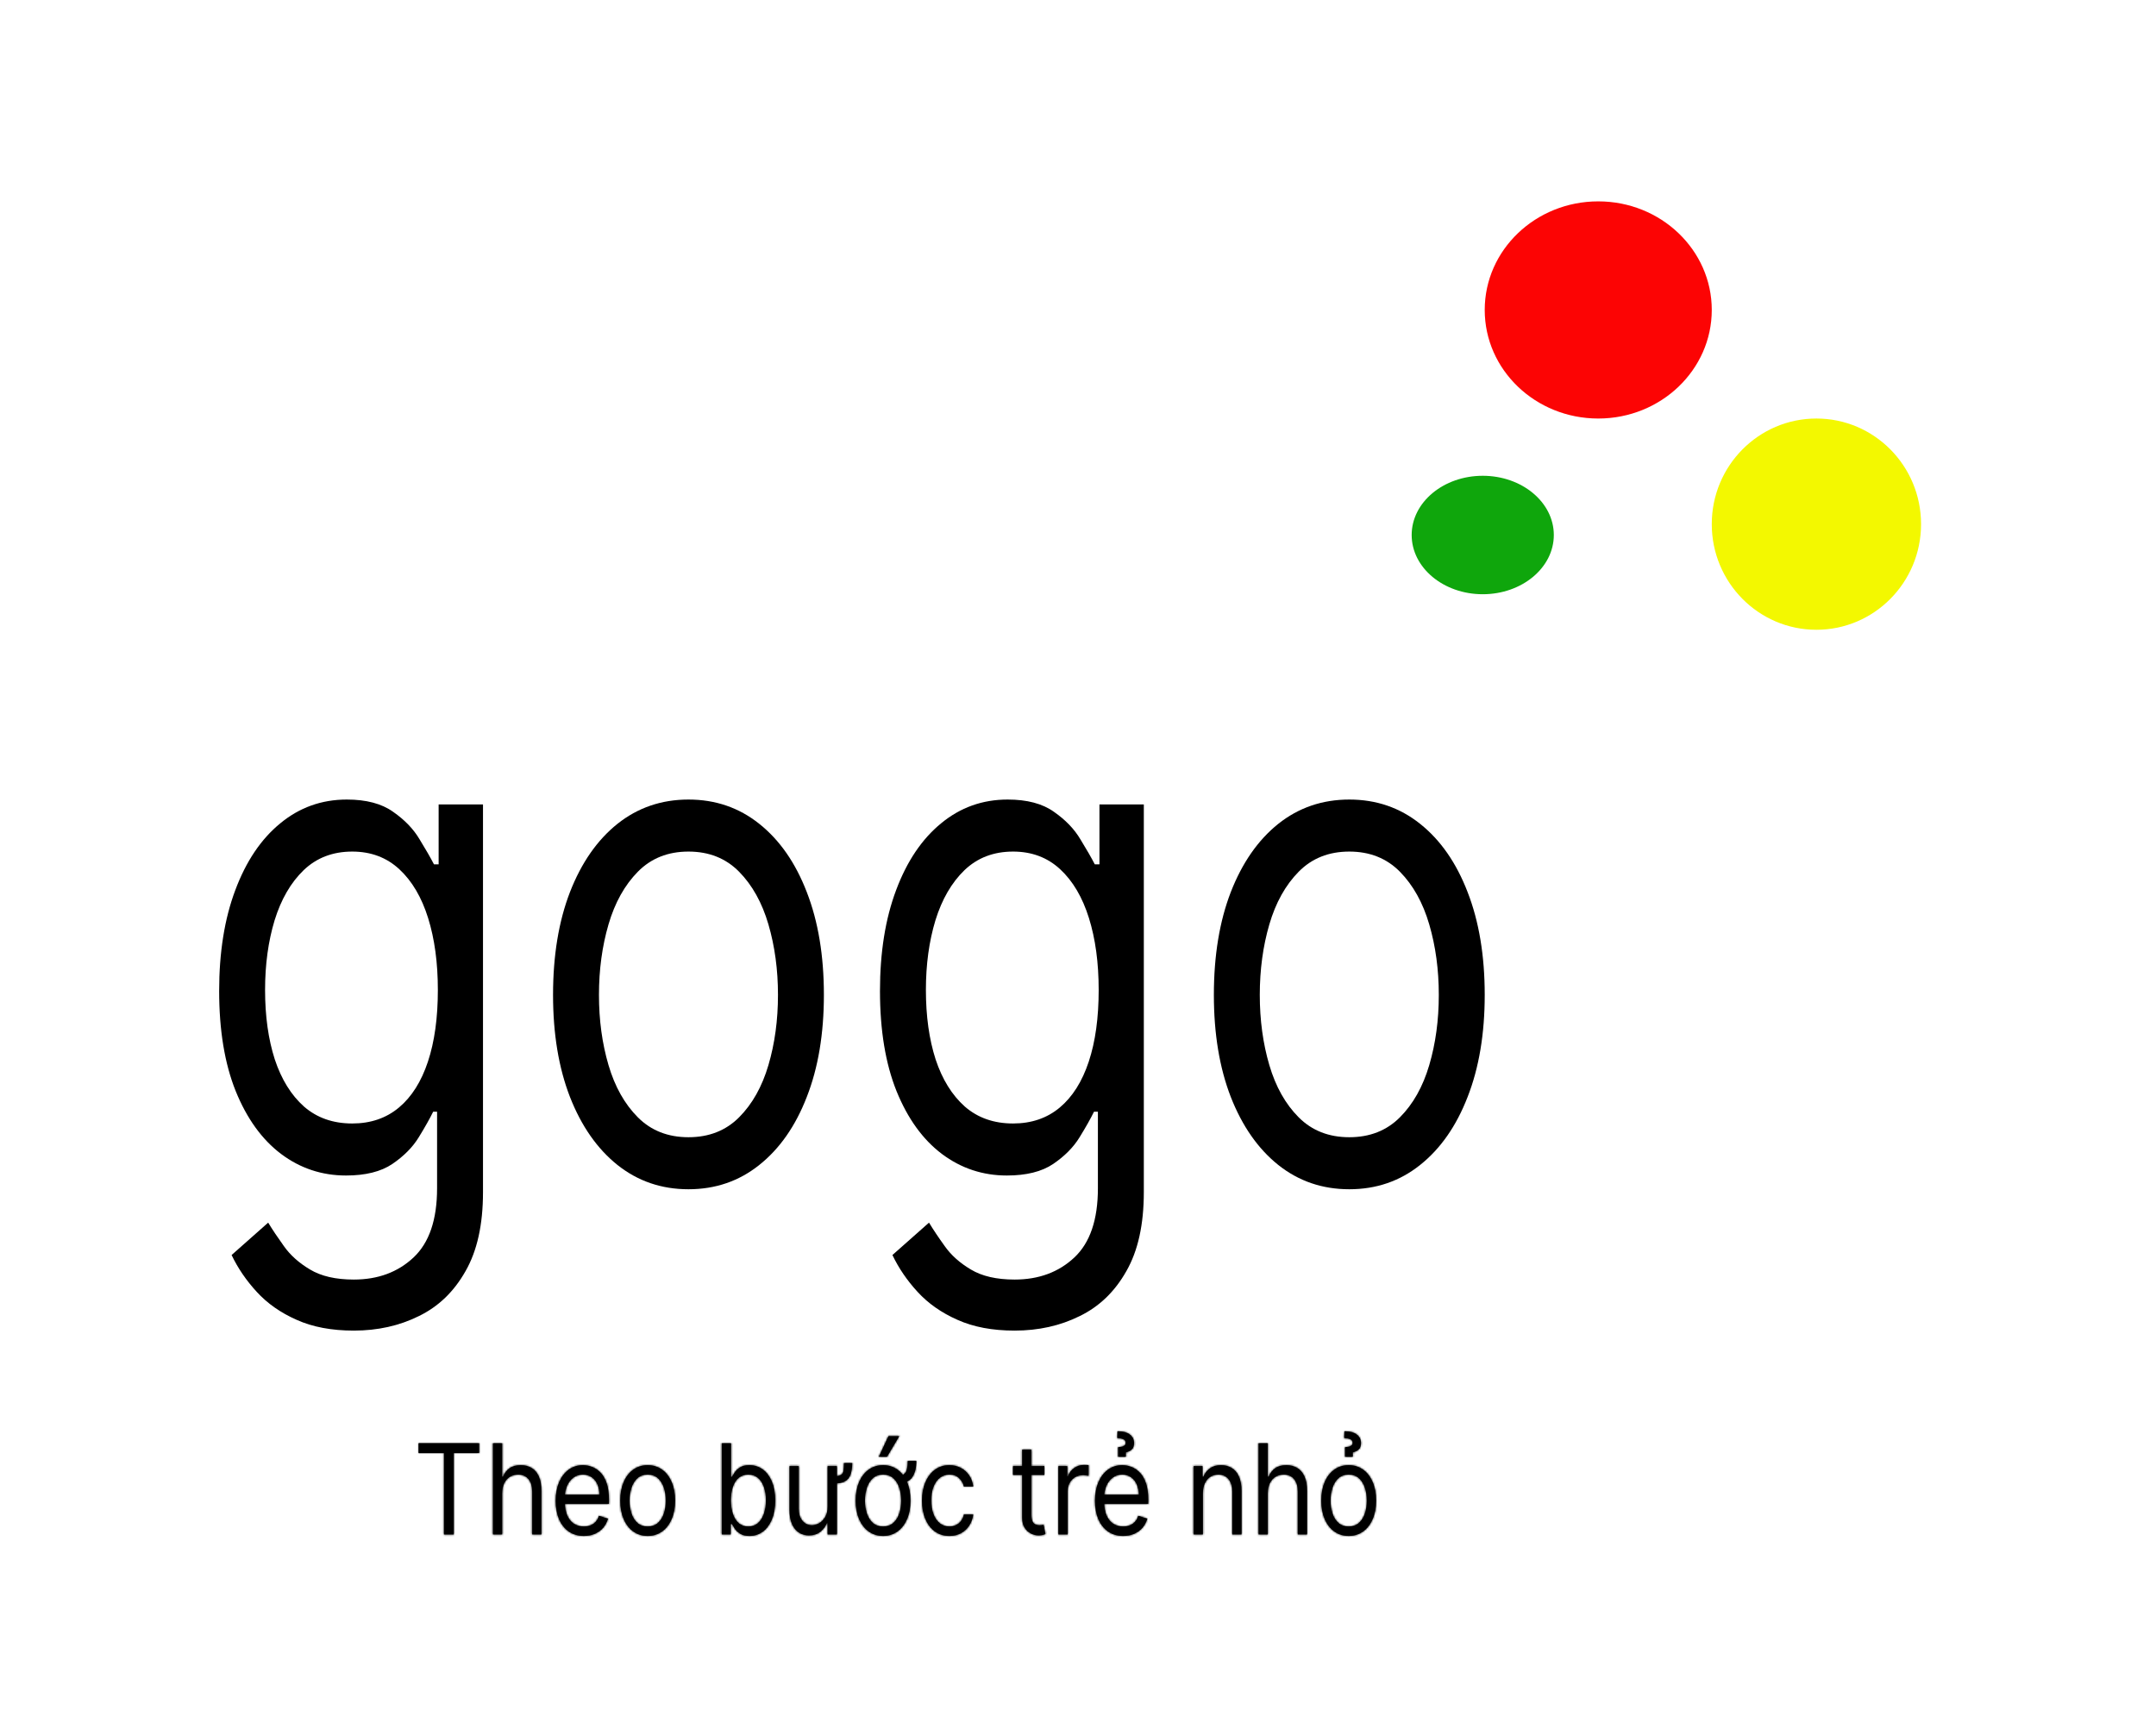 <svg width="1092" height="879" viewBox="0 0 1092 879" fill="none" xmlns="http://www.w3.org/2000/svg">
<g filter="url(#filter0_d_2_3)">
<g filter="url(#filter1_d_2_3)">
<path d="M179.197 666C167.962 666 158.304 664.177 150.223 660.531C142.142 656.967 135.408 652.243 130.02 646.36C124.699 640.559 120.461 634.343 117.307 627.714L135.835 611.305C137.937 614.786 140.598 618.763 143.817 623.238C147.037 627.796 151.439 631.733 157.023 635.048C162.674 638.445 170.065 640.144 179.197 640.144C191.418 640.144 201.503 636.415 209.452 628.957C217.402 621.498 221.377 609.813 221.377 593.902V555.118H219.406C217.698 558.599 215.267 562.908 212.113 568.046C209.025 573.101 204.558 577.618 198.71 581.596C192.929 585.491 185.11 587.438 175.255 587.438C163.035 587.438 152.063 583.792 142.339 576.499C132.681 569.206 125.027 558.599 119.377 544.677C113.792 530.754 111 513.848 111 493.959C111 474.402 113.727 457.372 119.18 442.869C124.633 428.284 132.221 417.013 141.945 409.058C151.669 401.019 162.903 397 175.649 397C185.505 397 193.323 399.072 199.105 403.215C204.952 407.276 209.42 411.917 212.507 417.138C215.661 422.276 218.092 426.502 219.8 429.817H222.165V399.486H244.635V595.891C244.635 612.299 241.679 625.642 235.765 635.918C229.918 646.277 222.034 653.859 212.113 658.666C202.258 663.555 191.286 666 179.197 666ZM178.409 561.085C187.738 561.085 195.622 558.392 202.061 553.005C208.5 547.618 213.394 539.87 216.745 529.76C220.096 519.649 221.771 507.55 221.771 493.462C221.771 479.705 220.129 467.565 216.844 457.04C213.559 446.516 208.697 438.27 202.258 432.303C195.82 426.336 187.87 423.353 178.409 423.353C168.554 423.353 160.341 426.502 153.771 432.8C147.267 439.099 142.372 447.551 139.087 458.159C135.868 468.766 134.258 480.534 134.258 493.462C134.258 506.721 135.901 518.448 139.186 528.641C142.536 538.751 147.464 546.707 153.968 552.508C160.538 558.226 168.685 561.085 178.409 561.085Z" fill="black"/>
<path d="M348.705 594.399C335.039 594.399 323.049 590.297 312.734 582.093C302.484 573.889 294.469 562.411 288.687 547.66C282.971 532.909 280.113 515.672 280.113 495.948C280.113 476.059 282.971 458.698 288.687 443.864C294.469 429.03 302.484 417.511 312.734 409.306C323.049 401.102 335.039 397 348.705 397C362.371 397 374.328 401.102 384.577 409.306C394.892 417.511 402.908 429.03 408.624 443.864C414.406 458.698 417.296 476.059 417.296 495.948C417.296 515.672 414.406 532.909 408.624 547.66C402.908 562.411 394.892 573.889 384.577 582.093C374.328 590.297 362.371 594.399 348.705 594.399ZM348.705 568.046C359.086 568.046 367.627 564.69 374.328 557.977C381.03 551.265 385.99 542.439 389.209 531.5C392.429 520.561 394.038 508.71 394.038 495.948C394.038 483.186 392.429 471.294 389.209 460.272C385.99 449.25 381.03 440.342 374.328 433.546C367.627 426.751 359.086 423.353 348.705 423.353C338.324 423.353 329.783 426.751 323.082 433.546C316.38 440.342 311.42 449.25 308.2 460.272C304.981 471.294 303.371 483.186 303.371 495.948C303.371 508.71 304.981 520.561 308.2 531.5C311.42 542.439 316.38 551.265 323.082 557.977C329.783 564.69 338.324 568.046 348.705 568.046Z" fill="black"/>
<path d="M513.901 666C502.666 666 493.008 664.177 484.927 660.531C476.846 656.967 470.111 652.243 464.724 646.36C459.402 640.559 455.165 634.343 452.011 627.714L470.538 611.305C472.641 614.786 475.302 618.763 478.521 623.238C481.74 627.796 486.142 631.733 491.727 635.048C497.377 638.445 504.769 640.144 513.901 640.144C526.121 640.144 536.206 636.415 544.156 628.957C552.106 621.498 556.081 609.813 556.081 593.902V555.118H554.11C552.401 558.599 549.971 562.908 546.817 568.046C543.729 573.101 539.261 577.618 533.414 581.596C527.632 585.491 519.814 587.438 509.959 587.438C497.739 587.438 486.767 583.792 477.043 576.499C467.385 569.206 459.731 558.599 454.08 544.677C448.496 530.754 445.704 513.848 445.704 493.959C445.704 474.402 448.43 457.372 453.883 442.869C459.337 428.284 466.925 417.013 476.649 409.058C486.372 401.019 497.607 397 510.353 397C520.208 397 528.027 399.072 533.808 403.215C539.656 407.276 544.123 411.917 547.211 417.138C550.365 422.276 552.796 426.502 554.504 429.817H556.869V399.486H579.339V595.891C579.339 612.299 576.382 625.642 570.469 635.918C564.622 646.277 556.738 653.859 546.817 658.666C536.962 663.555 525.99 666 513.901 666ZM513.113 561.085C522.442 561.085 530.326 558.392 536.765 553.005C543.203 547.618 548.098 539.87 551.449 529.76C554.8 519.649 556.475 507.55 556.475 493.462C556.475 479.705 554.832 467.565 551.547 457.04C548.262 446.516 543.401 438.27 536.962 432.303C530.523 426.336 522.573 423.353 513.113 423.353C503.257 423.353 495.045 426.502 488.475 432.8C481.97 439.099 477.076 447.551 473.791 458.159C470.571 468.766 468.962 480.534 468.962 493.462C468.962 506.721 470.604 518.448 473.889 528.641C477.24 538.751 482.168 546.707 488.672 552.508C495.242 558.226 503.389 561.085 513.113 561.085Z" fill="black"/>
<path d="M683.409 594.399C669.743 594.399 657.752 590.297 647.437 582.093C637.188 573.889 629.173 562.411 623.391 547.66C617.675 532.909 614.817 515.672 614.817 495.948C614.817 476.059 617.675 458.698 623.391 443.864C629.173 429.03 637.188 417.511 647.437 409.306C657.752 401.102 669.743 397 683.409 397C697.074 397 709.032 401.102 719.281 409.306C729.596 417.511 737.612 429.03 743.328 443.864C749.109 458.698 752 476.059 752 495.948C752 515.672 749.109 532.909 743.328 547.66C737.612 562.411 729.596 573.889 719.281 582.093C709.032 590.297 697.074 594.399 683.409 594.399ZM683.409 568.046C693.789 568.046 702.33 564.69 709.032 557.977C715.733 551.265 720.694 542.439 723.913 531.5C727.132 520.561 728.742 508.71 728.742 495.948C728.742 483.186 727.132 471.294 723.913 460.272C720.694 449.25 715.733 440.342 709.032 433.546C702.33 426.751 693.789 423.353 683.409 423.353C673.028 423.353 664.487 426.751 657.785 433.546C651.084 440.342 646.123 449.25 642.904 460.272C639.685 471.294 638.075 483.186 638.075 495.948C638.075 508.71 639.685 520.561 642.904 531.5C646.123 542.439 651.084 551.265 657.785 557.977C664.487 564.69 673.028 568.046 683.409 568.046Z" fill="black"/>
</g>
<g filter="url(#filter2_d_2_3)">
<mask id="path-2-inside-1_2_3" fill="white">
<path d="M212 728.015V723.049H242.661V728.015H229.806V769.278H224.855V728.015H212Z"/>
<path d="M254.374 748.421V769.278H249.663V723.049H254.374V740.024H254.773C255.492 738.233 256.57 736.811 258.007 735.758C259.457 734.689 261.387 734.155 263.796 734.155C265.885 734.155 267.715 734.629 269.285 735.577C270.855 736.51 272.073 737.947 272.938 739.888C273.816 741.815 274.256 744.267 274.256 747.247V769.278H269.545V747.608C269.545 744.854 268.913 742.725 267.648 741.22C266.397 739.7 264.661 738.94 262.438 738.94C260.895 738.94 259.511 739.309 258.286 740.046C257.075 740.784 256.117 741.86 255.412 743.274C254.72 744.689 254.374 746.404 254.374 748.421Z"/>
<path d="M295.729 770C292.775 770 290.227 769.263 288.084 767.788C285.955 766.298 284.311 764.221 283.154 761.558C282.009 758.879 281.437 755.764 281.437 752.213C281.437 748.662 282.009 745.532 283.154 742.823C284.311 740.099 285.922 737.977 287.984 736.457C290.06 734.922 292.482 734.155 295.25 734.155C296.847 734.155 298.424 734.456 299.981 735.058C301.538 735.66 302.956 736.638 304.233 737.992C305.511 739.332 306.529 741.107 307.287 743.319C308.046 745.532 308.425 748.255 308.425 751.491V753.748H284.79V749.143H303.634C303.634 747.187 303.288 745.441 302.596 743.906C301.918 742.371 300.946 741.16 299.682 740.272C298.431 739.384 296.954 738.94 295.25 738.94C293.374 738.94 291.75 739.467 290.38 740.52C289.022 741.559 287.978 742.913 287.246 744.583C286.514 746.254 286.148 748.045 286.148 749.956V753.026C286.148 755.644 286.547 757.864 287.346 759.684C288.157 761.49 289.282 762.867 290.719 763.815C292.156 764.748 293.826 765.215 295.729 765.215C296.967 765.215 298.085 765.019 299.083 764.628C300.094 764.221 300.966 763.62 301.698 762.822C302.43 762.009 302.996 761.001 303.395 759.797L307.946 761.242C307.467 762.988 306.662 764.522 305.531 765.847C304.399 767.156 303.002 768.179 301.339 768.917C299.675 769.639 297.805 770 295.729 770Z"/>
<path d="M328.047 770C325.279 770 322.851 769.255 320.761 767.765C318.685 766.276 317.062 764.191 315.891 761.513C314.733 758.834 314.154 755.704 314.154 752.123C314.154 748.511 314.733 745.358 315.891 742.665C317.062 739.971 318.685 737.879 320.761 736.39C322.851 734.9 325.279 734.155 328.047 734.155C330.816 734.155 333.238 734.9 335.314 736.39C337.403 737.879 339.026 739.971 340.184 742.665C341.355 745.358 341.941 748.511 341.941 752.123C341.941 755.704 341.355 758.834 340.184 761.513C339.026 764.191 337.403 766.276 335.314 767.765C333.238 769.255 330.816 770 328.047 770ZM328.047 765.215C330.15 765.215 331.88 764.605 333.238 763.386C334.595 762.167 335.6 760.565 336.252 758.578C336.904 756.592 337.23 754.44 337.23 752.123C337.23 749.805 336.904 747.646 336.252 745.644C335.6 743.643 334.595 742.025 333.238 740.791C331.88 739.557 330.15 738.94 328.047 738.94C325.945 738.94 324.215 739.557 322.857 740.791C321.5 742.025 320.495 743.643 319.843 745.644C319.191 747.646 318.865 749.805 318.865 752.123C318.865 754.44 319.191 756.592 319.843 758.578C320.495 760.565 321.5 762.167 322.857 763.386C324.215 764.605 325.945 765.215 328.047 765.215Z"/>
<path d="M365.581 769.278V723.049H370.291V740.114H370.691C371.037 739.512 371.516 738.745 372.128 737.812C372.753 736.864 373.645 736.021 374.803 735.284C375.974 734.531 377.558 734.155 379.554 734.155C382.135 734.155 384.411 734.885 386.381 736.345C388.35 737.804 389.887 739.873 390.992 742.552C392.096 745.231 392.649 748.391 392.649 752.032C392.649 755.704 392.096 758.887 390.992 761.58C389.887 764.259 388.357 766.336 386.401 767.81C384.444 769.27 382.189 770 379.634 770C377.664 770 376.087 769.631 374.903 768.894C373.718 768.142 372.807 767.291 372.168 766.343C371.529 765.38 371.037 764.583 370.691 763.951H370.132V769.278H365.581ZM370.212 751.942C370.212 754.56 370.551 756.87 371.23 758.872C371.908 760.858 372.9 762.416 374.204 763.544C375.508 764.658 377.105 765.215 378.995 765.215C380.964 765.215 382.608 764.628 383.925 763.454C385.256 762.265 386.254 760.67 386.92 758.669C387.598 756.652 387.938 754.41 387.938 751.942C387.938 749.504 387.605 747.307 386.94 745.351C386.287 743.38 385.296 741.822 383.965 740.678C382.648 739.52 380.991 738.94 378.995 738.94C377.078 738.94 375.468 739.49 374.164 740.588C372.86 741.672 371.875 743.192 371.21 745.148C370.544 747.089 370.212 749.354 370.212 751.942Z"/>
<path d="M427.482 733.072H431.634C431.634 735.359 431.368 737.278 430.835 738.828C430.303 740.362 429.372 741.521 428.041 742.304C426.71 743.071 424.847 743.455 422.451 743.455V739.753C424.102 739.753 425.273 739.527 425.965 739.076C426.67 738.609 427.096 737.887 427.242 736.909C427.402 735.916 427.482 734.637 427.482 733.072ZM419.178 755.102V734.606H423.889V769.278H419.178V763.409H418.858C418.14 765.17 417.022 766.667 415.505 767.901C413.988 769.12 412.071 769.729 409.756 769.729C407.839 769.729 406.136 769.255 404.646 768.307C403.155 767.344 401.984 765.899 401.132 763.973C400.281 762.032 399.855 759.587 399.855 756.637V734.606H404.566V756.276C404.566 758.804 405.191 760.821 406.442 762.325C407.706 763.83 409.317 764.583 411.273 764.583C412.444 764.583 413.635 764.244 414.846 763.567C416.07 762.89 417.095 761.851 417.92 760.452C418.759 759.052 419.178 757.269 419.178 755.102Z"/>
<path d="M459.735 731.988H464.127C464.127 735.419 463.461 738.143 462.13 740.159C460.813 742.176 458.497 743.184 455.184 743.184V739.392C456.514 739.392 457.499 739.083 458.138 738.466C458.79 737.849 459.216 736.984 459.416 735.871C459.629 734.757 459.735 733.463 459.735 731.988ZM447.279 770C444.511 770 442.082 769.255 439.993 767.765C437.917 766.276 436.293 764.191 435.122 761.513C433.964 758.834 433.385 755.704 433.385 752.123C433.385 748.511 433.964 745.358 435.122 742.665C436.293 739.971 437.917 737.879 439.993 736.39C442.082 734.9 444.511 734.155 447.279 734.155C450.047 734.155 452.469 734.9 454.545 736.39C456.634 737.879 458.258 739.971 459.416 742.665C460.587 745.358 461.172 748.511 461.172 752.123C461.172 755.704 460.587 758.834 459.416 761.513C458.258 764.191 456.634 766.276 454.545 767.765C452.469 769.255 450.047 770 447.279 770ZM447.279 765.215C449.381 765.215 451.112 764.605 452.469 763.386C453.826 762.167 454.831 760.565 455.483 758.578C456.135 756.592 456.461 754.44 456.461 752.123C456.461 749.805 456.135 747.646 455.483 745.644C454.831 743.643 453.826 742.025 452.469 740.791C451.112 739.557 449.381 738.94 447.279 738.94C445.176 738.94 443.446 739.557 442.089 740.791C440.731 742.025 439.727 743.643 439.075 745.644C438.423 747.646 438.096 749.805 438.096 752.123C438.096 754.44 438.423 756.592 439.075 758.578C439.727 760.565 440.731 762.167 442.089 763.386C443.446 764.605 445.176 765.215 447.279 765.215ZM445.123 729.911L449.994 719.438H455.503L449.275 729.911H445.123Z"/>
<path d="M480.874 770C478 770 475.525 769.233 473.449 767.698C471.373 766.163 469.776 764.048 468.658 761.355C467.54 758.661 466.981 755.584 466.981 752.123C466.981 748.601 467.553 745.494 468.698 742.8C469.856 740.092 471.466 737.977 473.529 736.457C475.605 734.922 478.027 734.155 480.795 734.155C482.95 734.155 484.893 734.606 486.623 735.509C488.353 736.412 489.771 737.676 490.875 739.302C491.98 740.927 492.665 742.823 492.931 744.99H488.22C487.861 743.41 487.063 742.01 485.825 740.791C484.601 739.557 482.95 738.94 480.874 738.94C479.038 738.94 477.428 739.482 476.044 740.566C474.673 741.634 473.602 743.146 472.83 745.103C472.071 747.044 471.692 749.324 471.692 751.942C471.692 754.621 472.065 756.953 472.81 758.94C473.568 760.926 474.633 762.468 476.004 763.567C477.388 764.665 479.011 765.215 480.874 765.215C482.099 765.215 483.21 764.974 484.208 764.492C485.206 764.011 486.051 763.319 486.743 762.416C487.435 761.513 487.928 760.429 488.22 759.165H492.931C492.665 761.212 492.006 763.055 490.955 764.695C489.917 766.321 488.54 767.615 486.823 768.578C485.12 769.526 483.137 770 480.874 770Z"/>
<path d="M528.962 734.606V739.121H513.073V734.606H528.962ZM517.704 726.3H522.415V759.346C522.415 760.851 522.608 761.979 522.994 762.732C523.393 763.469 523.899 763.966 524.511 764.221C525.136 764.462 525.795 764.583 526.487 764.583C527.006 764.583 527.432 764.553 527.764 764.492C528.097 764.417 528.363 764.357 528.563 764.312L529.521 769.097C529.202 769.233 528.756 769.368 528.184 769.503C527.611 769.654 526.886 769.729 526.008 769.729C524.677 769.729 523.373 769.406 522.095 768.759C520.831 768.111 519.78 767.126 518.941 765.802C518.116 764.477 517.704 762.807 517.704 760.79V726.3Z"/>
<path d="M536.049 769.278V734.606H540.6V739.843H540.919C541.478 738.128 542.49 736.736 543.953 735.667C545.417 734.599 547.068 734.065 548.904 734.065C549.25 734.065 549.682 734.072 550.202 734.087C550.721 734.102 551.113 734.125 551.379 734.155V739.572C551.22 739.527 550.854 739.46 550.281 739.369C549.722 739.264 549.13 739.211 548.505 739.211C547.014 739.211 545.683 739.565 544.512 740.272C543.355 740.964 542.436 741.927 541.758 743.161C541.092 744.38 540.76 745.772 540.76 747.337V769.278H536.049Z"/>
<path d="M568.886 770C565.931 770 563.383 769.263 561.24 767.788C559.111 766.298 557.468 764.221 556.31 761.558C555.165 758.879 554.593 755.764 554.593 752.213C554.593 748.662 555.165 745.532 556.31 742.823C557.468 740.099 559.078 737.977 561.141 736.457C563.217 734.922 565.639 734.155 568.407 734.155C570.004 734.155 571.581 734.456 573.138 735.058C574.695 735.66 576.112 736.638 577.389 737.992C578.667 739.332 579.685 741.107 580.444 743.319C581.202 745.532 581.581 748.255 581.581 751.491V753.748H557.947V749.143H576.79C576.79 747.187 576.445 745.441 575.753 743.906C575.074 742.371 574.102 741.16 572.838 740.272C571.587 739.384 570.11 738.94 568.407 738.94C566.53 738.94 564.907 739.467 563.536 740.52C562.179 741.559 561.134 742.913 560.402 744.583C559.67 746.254 559.304 748.045 559.304 749.956V753.026C559.304 755.644 559.703 757.864 560.502 759.684C561.314 761.49 562.438 762.867 563.875 763.815C565.313 764.748 566.983 765.215 568.886 765.215C570.123 765.215 571.241 765.019 572.239 764.628C573.251 764.221 574.122 763.62 574.854 762.822C575.586 762.009 576.152 761.001 576.551 759.797L581.102 761.242C580.623 762.988 579.818 764.522 578.687 765.847C577.556 767.156 576.158 768.179 574.495 768.917C572.831 769.639 570.962 770 568.886 770ZM570.243 729.911H566.331V725.036C567.728 724.945 568.713 724.727 569.285 724.381C569.87 724.035 570.163 723.501 570.163 722.779C570.163 721.966 569.744 721.372 568.906 720.995C568.067 720.619 567.049 720.431 565.851 720.431L566.011 717C568.766 717 570.849 717.542 572.259 718.625C573.683 719.709 574.395 721.153 574.395 722.959C574.395 724.494 573.963 725.615 573.098 726.322C572.233 727.03 571.281 727.474 570.243 727.654V729.911Z"/>
<path d="M609.268 748.421V769.278H604.557V734.606H609.109V740.024H609.508C610.226 738.263 611.318 736.849 612.782 735.78C614.245 734.697 616.135 734.155 618.451 734.155C620.527 734.155 622.343 734.637 623.9 735.6C625.457 736.548 626.668 737.992 627.533 739.934C628.398 741.86 628.831 744.298 628.831 747.247V769.278H624.12V747.608C624.12 744.884 623.494 742.763 622.243 741.243C620.992 739.708 619.276 738.94 617.093 738.94C615.589 738.94 614.245 739.309 613.061 740.046C611.89 740.784 610.965 741.86 610.286 743.274C609.608 744.689 609.268 746.404 609.268 748.421Z"/>
<path d="M642.15 748.421V769.278H637.439V723.049H642.15V740.024H642.549C643.268 738.233 644.346 736.811 645.783 735.758C647.234 734.689 649.163 734.155 651.572 734.155C653.661 734.155 655.491 734.629 657.062 735.577C658.632 736.51 659.85 737.947 660.715 739.888C661.593 741.815 662.032 744.267 662.032 747.247V769.278H657.321V747.608C657.321 744.854 656.689 742.725 655.425 741.22C654.174 739.7 652.437 738.94 650.215 738.94C648.671 738.94 647.287 739.309 646.063 740.046C644.852 740.784 643.894 741.86 643.188 743.274C642.496 744.689 642.15 746.404 642.15 748.421Z"/>
<path d="M683.107 770C680.339 770 677.91 769.255 675.821 767.765C673.745 766.276 672.121 764.191 670.95 761.513C669.792 758.834 669.213 755.704 669.213 752.123C669.213 748.511 669.792 745.358 670.95 742.665C672.121 739.971 673.745 737.879 675.821 736.39C677.91 734.9 680.339 734.155 683.107 734.155C685.875 734.155 688.297 734.9 690.373 736.39C692.462 737.879 694.086 739.971 695.243 742.665C696.414 745.358 697 748.511 697 752.123C697 755.704 696.414 758.834 695.243 761.513C694.086 764.191 692.462 766.276 690.373 767.765C688.297 769.255 685.875 770 683.107 770ZM683.107 765.215C685.209 765.215 686.939 764.605 688.297 763.386C689.654 762.167 690.659 760.565 691.311 758.578C691.963 756.592 692.289 754.44 692.289 752.123C692.289 749.805 691.963 747.646 691.311 745.644C690.659 743.643 689.654 742.025 688.297 740.791C686.939 739.557 685.209 738.94 683.107 738.94C681.004 738.94 679.274 739.557 677.917 740.791C676.559 742.025 675.554 743.643 674.902 745.644C674.25 747.646 673.924 749.805 673.924 752.123C673.924 754.44 674.25 756.592 674.902 758.578C675.554 760.565 676.559 762.167 677.917 763.386C679.274 764.605 681.004 765.215 683.107 765.215ZM685.183 729.911H681.27V725.036C682.667 724.945 683.652 724.727 684.225 724.381C684.81 724.035 685.103 723.501 685.103 722.779C685.103 721.966 684.684 721.372 683.845 720.995C683.007 720.619 681.989 720.431 680.791 720.431L680.951 717C683.706 717 685.788 717.542 687.199 718.625C688.623 719.709 689.335 721.153 689.335 722.959C689.335 724.494 688.902 725.615 688.037 726.322C687.172 727.03 686.221 727.474 685.183 727.654V729.911Z"/>
</mask>
<path d="M212 728.015V723.049H242.661V728.015H229.806V769.278H224.855V728.015H212Z" fill="black"/>
<path d="M254.374 748.421V769.278H249.663V723.049H254.374V740.024H254.773C255.492 738.233 256.57 736.811 258.007 735.758C259.457 734.689 261.387 734.155 263.796 734.155C265.885 734.155 267.715 734.629 269.285 735.577C270.855 736.51 272.073 737.947 272.938 739.888C273.816 741.815 274.256 744.267 274.256 747.247V769.278H269.545V747.608C269.545 744.854 268.913 742.725 267.648 741.22C266.397 739.7 264.661 738.94 262.438 738.94C260.895 738.94 259.511 739.309 258.286 740.046C257.075 740.784 256.117 741.86 255.412 743.274C254.72 744.689 254.374 746.404 254.374 748.421Z" fill="black"/>
<path d="M295.729 770C292.775 770 290.227 769.263 288.084 767.788C285.955 766.298 284.311 764.221 283.154 761.558C282.009 758.879 281.437 755.764 281.437 752.213C281.437 748.662 282.009 745.532 283.154 742.823C284.311 740.099 285.922 737.977 287.984 736.457C290.06 734.922 292.482 734.155 295.25 734.155C296.847 734.155 298.424 734.456 299.981 735.058C301.538 735.66 302.956 736.638 304.233 737.992C305.511 739.332 306.529 741.107 307.287 743.319C308.046 745.532 308.425 748.255 308.425 751.491V753.748H284.79V749.143H303.634C303.634 747.187 303.288 745.441 302.596 743.906C301.918 742.371 300.946 741.16 299.682 740.272C298.431 739.384 296.954 738.94 295.25 738.94C293.374 738.94 291.75 739.467 290.38 740.52C289.022 741.559 287.978 742.913 287.246 744.583C286.514 746.254 286.148 748.045 286.148 749.956V753.026C286.148 755.644 286.547 757.864 287.346 759.684C288.157 761.49 289.282 762.867 290.719 763.815C292.156 764.748 293.826 765.215 295.729 765.215C296.967 765.215 298.085 765.019 299.083 764.628C300.094 764.221 300.966 763.62 301.698 762.822C302.43 762.009 302.996 761.001 303.395 759.797L307.946 761.242C307.467 762.988 306.662 764.522 305.531 765.847C304.399 767.156 303.002 768.179 301.339 768.917C299.675 769.639 297.805 770 295.729 770Z" fill="black"/>
<path d="M328.047 770C325.279 770 322.851 769.255 320.761 767.765C318.685 766.276 317.062 764.191 315.891 761.513C314.733 758.834 314.154 755.704 314.154 752.123C314.154 748.511 314.733 745.358 315.891 742.665C317.062 739.971 318.685 737.879 320.761 736.39C322.851 734.9 325.279 734.155 328.047 734.155C330.816 734.155 333.238 734.9 335.314 736.39C337.403 737.879 339.026 739.971 340.184 742.665C341.355 745.358 341.941 748.511 341.941 752.123C341.941 755.704 341.355 758.834 340.184 761.513C339.026 764.191 337.403 766.276 335.314 767.765C333.238 769.255 330.816 770 328.047 770ZM328.047 765.215C330.15 765.215 331.88 764.605 333.238 763.386C334.595 762.167 335.6 760.565 336.252 758.578C336.904 756.592 337.23 754.44 337.23 752.123C337.23 749.805 336.904 747.646 336.252 745.644C335.6 743.643 334.595 742.025 333.238 740.791C331.88 739.557 330.15 738.94 328.047 738.94C325.945 738.94 324.215 739.557 322.857 740.791C321.5 742.025 320.495 743.643 319.843 745.644C319.191 747.646 318.865 749.805 318.865 752.123C318.865 754.44 319.191 756.592 319.843 758.578C320.495 760.565 321.5 762.167 322.857 763.386C324.215 764.605 325.945 765.215 328.047 765.215Z" fill="black"/>
<path d="M365.581 769.278V723.049H370.291V740.114H370.691C371.037 739.512 371.516 738.745 372.128 737.812C372.753 736.864 373.645 736.021 374.803 735.284C375.974 734.531 377.558 734.155 379.554 734.155C382.135 734.155 384.411 734.885 386.381 736.345C388.35 737.804 389.887 739.873 390.992 742.552C392.096 745.231 392.649 748.391 392.649 752.032C392.649 755.704 392.096 758.887 390.992 761.58C389.887 764.259 388.357 766.336 386.401 767.81C384.444 769.27 382.189 770 379.634 770C377.664 770 376.087 769.631 374.903 768.894C373.718 768.142 372.807 767.291 372.168 766.343C371.529 765.38 371.037 764.583 370.691 763.951H370.132V769.278H365.581ZM370.212 751.942C370.212 754.56 370.551 756.87 371.23 758.872C371.908 760.858 372.9 762.416 374.204 763.544C375.508 764.658 377.105 765.215 378.995 765.215C380.964 765.215 382.608 764.628 383.925 763.454C385.256 762.265 386.254 760.67 386.92 758.669C387.598 756.652 387.938 754.41 387.938 751.942C387.938 749.504 387.605 747.307 386.94 745.351C386.287 743.38 385.296 741.822 383.965 740.678C382.648 739.52 380.991 738.94 378.995 738.94C377.078 738.94 375.468 739.49 374.164 740.588C372.86 741.672 371.875 743.192 371.21 745.148C370.544 747.089 370.212 749.354 370.212 751.942Z" fill="black"/>
<path d="M427.482 733.072H431.634C431.634 735.359 431.368 737.278 430.835 738.828C430.303 740.362 429.372 741.521 428.041 742.304C426.71 743.071 424.847 743.455 422.451 743.455V739.753C424.102 739.753 425.273 739.527 425.965 739.076C426.67 738.609 427.096 737.887 427.242 736.909C427.402 735.916 427.482 734.637 427.482 733.072ZM419.178 755.102V734.606H423.889V769.278H419.178V763.409H418.858C418.14 765.17 417.022 766.667 415.505 767.901C413.988 769.12 412.071 769.729 409.756 769.729C407.839 769.729 406.136 769.255 404.646 768.307C403.155 767.344 401.984 765.899 401.132 763.973C400.281 762.032 399.855 759.587 399.855 756.637V734.606H404.566V756.276C404.566 758.804 405.191 760.821 406.442 762.325C407.706 763.83 409.317 764.583 411.273 764.583C412.444 764.583 413.635 764.244 414.846 763.567C416.07 762.89 417.095 761.851 417.92 760.452C418.759 759.052 419.178 757.269 419.178 755.102Z" fill="black"/>
<path d="M459.735 731.988H464.127C464.127 735.419 463.461 738.143 462.13 740.159C460.813 742.176 458.497 743.184 455.184 743.184V739.392C456.514 739.392 457.499 739.083 458.138 738.466C458.79 737.849 459.216 736.984 459.416 735.871C459.629 734.757 459.735 733.463 459.735 731.988ZM447.279 770C444.511 770 442.082 769.255 439.993 767.765C437.917 766.276 436.293 764.191 435.122 761.513C433.964 758.834 433.385 755.704 433.385 752.123C433.385 748.511 433.964 745.358 435.122 742.665C436.293 739.971 437.917 737.879 439.993 736.39C442.082 734.9 444.511 734.155 447.279 734.155C450.047 734.155 452.469 734.9 454.545 736.39C456.634 737.879 458.258 739.971 459.416 742.665C460.587 745.358 461.172 748.511 461.172 752.123C461.172 755.704 460.587 758.834 459.416 761.513C458.258 764.191 456.634 766.276 454.545 767.765C452.469 769.255 450.047 770 447.279 770ZM447.279 765.215C449.381 765.215 451.112 764.605 452.469 763.386C453.826 762.167 454.831 760.565 455.483 758.578C456.135 756.592 456.461 754.44 456.461 752.123C456.461 749.805 456.135 747.646 455.483 745.644C454.831 743.643 453.826 742.025 452.469 740.791C451.112 739.557 449.381 738.94 447.279 738.94C445.176 738.94 443.446 739.557 442.089 740.791C440.731 742.025 439.727 743.643 439.075 745.644C438.423 747.646 438.096 749.805 438.096 752.123C438.096 754.44 438.423 756.592 439.075 758.578C439.727 760.565 440.731 762.167 442.089 763.386C443.446 764.605 445.176 765.215 447.279 765.215ZM445.123 729.911L449.994 719.438H455.503L449.275 729.911H445.123Z" fill="black"/>
<path d="M480.874 770C478 770 475.525 769.233 473.449 767.698C471.373 766.163 469.776 764.048 468.658 761.355C467.54 758.661 466.981 755.584 466.981 752.123C466.981 748.601 467.553 745.494 468.698 742.8C469.856 740.092 471.466 737.977 473.529 736.457C475.605 734.922 478.027 734.155 480.795 734.155C482.95 734.155 484.893 734.606 486.623 735.509C488.353 736.412 489.771 737.676 490.875 739.302C491.98 740.927 492.665 742.823 492.931 744.99H488.22C487.861 743.41 487.063 742.01 485.825 740.791C484.601 739.557 482.95 738.94 480.874 738.94C479.038 738.94 477.428 739.482 476.044 740.566C474.673 741.634 473.602 743.146 472.83 745.103C472.071 747.044 471.692 749.324 471.692 751.942C471.692 754.621 472.065 756.953 472.81 758.94C473.568 760.926 474.633 762.468 476.004 763.567C477.388 764.665 479.011 765.215 480.874 765.215C482.099 765.215 483.21 764.974 484.208 764.492C485.206 764.011 486.051 763.319 486.743 762.416C487.435 761.513 487.928 760.429 488.22 759.165H492.931C492.665 761.212 492.006 763.055 490.955 764.695C489.917 766.321 488.54 767.615 486.823 768.578C485.12 769.526 483.137 770 480.874 770Z" fill="black"/>
<path d="M528.962 734.606V739.121H513.073V734.606H528.962ZM517.704 726.3H522.415V759.346C522.415 760.851 522.608 761.979 522.994 762.732C523.393 763.469 523.899 763.966 524.511 764.221C525.136 764.462 525.795 764.583 526.487 764.583C527.006 764.583 527.432 764.553 527.764 764.492C528.097 764.417 528.363 764.357 528.563 764.312L529.521 769.097C529.202 769.233 528.756 769.368 528.184 769.503C527.611 769.654 526.886 769.729 526.008 769.729C524.677 769.729 523.373 769.406 522.095 768.759C520.831 768.111 519.78 767.126 518.941 765.802C518.116 764.477 517.704 762.807 517.704 760.79V726.3Z" fill="black"/>
<path d="M536.049 769.278V734.606H540.6V739.843H540.919C541.478 738.128 542.49 736.736 543.953 735.667C545.417 734.599 547.068 734.065 548.904 734.065C549.25 734.065 549.682 734.072 550.202 734.087C550.721 734.102 551.113 734.125 551.379 734.155V739.572C551.22 739.527 550.854 739.46 550.281 739.369C549.722 739.264 549.13 739.211 548.505 739.211C547.014 739.211 545.683 739.565 544.512 740.272C543.355 740.964 542.436 741.927 541.758 743.161C541.092 744.38 540.76 745.772 540.76 747.337V769.278H536.049Z" fill="black"/>
<path d="M568.886 770C565.931 770 563.383 769.263 561.24 767.788C559.111 766.298 557.468 764.221 556.31 761.558C555.165 758.879 554.593 755.764 554.593 752.213C554.593 748.662 555.165 745.532 556.31 742.823C557.468 740.099 559.078 737.977 561.141 736.457C563.217 734.922 565.639 734.155 568.407 734.155C570.004 734.155 571.581 734.456 573.138 735.058C574.695 735.66 576.112 736.638 577.389 737.992C578.667 739.332 579.685 741.107 580.444 743.319C581.202 745.532 581.581 748.255 581.581 751.491V753.748H557.947V749.143H576.79C576.79 747.187 576.445 745.441 575.753 743.906C575.074 742.371 574.102 741.16 572.838 740.272C571.587 739.384 570.11 738.94 568.407 738.94C566.53 738.94 564.907 739.467 563.536 740.52C562.179 741.559 561.134 742.913 560.402 744.583C559.67 746.254 559.304 748.045 559.304 749.956V753.026C559.304 755.644 559.703 757.864 560.502 759.684C561.314 761.49 562.438 762.867 563.875 763.815C565.313 764.748 566.983 765.215 568.886 765.215C570.123 765.215 571.241 765.019 572.239 764.628C573.251 764.221 574.122 763.62 574.854 762.822C575.586 762.009 576.152 761.001 576.551 759.797L581.102 761.242C580.623 762.988 579.818 764.522 578.687 765.847C577.556 767.156 576.158 768.179 574.495 768.917C572.831 769.639 570.962 770 568.886 770ZM570.243 729.911H566.331V725.036C567.728 724.945 568.713 724.727 569.285 724.381C569.87 724.035 570.163 723.501 570.163 722.779C570.163 721.966 569.744 721.372 568.906 720.995C568.067 720.619 567.049 720.431 565.851 720.431L566.011 717C568.766 717 570.849 717.542 572.259 718.625C573.683 719.709 574.395 721.153 574.395 722.959C574.395 724.494 573.963 725.615 573.098 726.322C572.233 727.03 571.281 727.474 570.243 727.654V729.911Z" fill="black"/>
<path d="M609.268 748.421V769.278H604.557V734.606H609.109V740.024H609.508C610.226 738.263 611.318 736.849 612.782 735.78C614.245 734.697 616.135 734.155 618.451 734.155C620.527 734.155 622.343 734.637 623.9 735.6C625.457 736.548 626.668 737.992 627.533 739.934C628.398 741.86 628.831 744.298 628.831 747.247V769.278H624.12V747.608C624.12 744.884 623.494 742.763 622.243 741.243C620.992 739.708 619.276 738.94 617.093 738.94C615.589 738.94 614.245 739.309 613.061 740.046C611.89 740.784 610.965 741.86 610.286 743.274C609.608 744.689 609.268 746.404 609.268 748.421Z" fill="black"/>
<path d="M642.15 748.421V769.278H637.439V723.049H642.15V740.024H642.549C643.268 738.233 644.346 736.811 645.783 735.758C647.234 734.689 649.163 734.155 651.572 734.155C653.661 734.155 655.491 734.629 657.062 735.577C658.632 736.51 659.85 737.947 660.715 739.888C661.593 741.815 662.032 744.267 662.032 747.247V769.278H657.321V747.608C657.321 744.854 656.689 742.725 655.425 741.22C654.174 739.7 652.437 738.94 650.215 738.94C648.671 738.94 647.287 739.309 646.063 740.046C644.852 740.784 643.894 741.86 643.188 743.274C642.496 744.689 642.15 746.404 642.15 748.421Z" fill="black"/>
<path d="M683.107 770C680.339 770 677.91 769.255 675.821 767.765C673.745 766.276 672.121 764.191 670.95 761.513C669.792 758.834 669.213 755.704 669.213 752.123C669.213 748.511 669.792 745.358 670.95 742.665C672.121 739.971 673.745 737.879 675.821 736.39C677.91 734.9 680.339 734.155 683.107 734.155C685.875 734.155 688.297 734.9 690.373 736.39C692.462 737.879 694.086 739.971 695.243 742.665C696.414 745.358 697 748.511 697 752.123C697 755.704 696.414 758.834 695.243 761.513C694.086 764.191 692.462 766.276 690.373 767.765C688.297 769.255 685.875 770 683.107 770ZM683.107 765.215C685.209 765.215 686.939 764.605 688.297 763.386C689.654 762.167 690.659 760.565 691.311 758.578C691.963 756.592 692.289 754.44 692.289 752.123C692.289 749.805 691.963 747.646 691.311 745.644C690.659 743.643 689.654 742.025 688.297 740.791C686.939 739.557 685.209 738.94 683.107 738.94C681.004 738.94 679.274 739.557 677.917 740.791C676.559 742.025 675.554 743.643 674.902 745.644C674.25 747.646 673.924 749.805 673.924 752.123C673.924 754.44 674.25 756.592 674.902 758.578C675.554 760.565 676.559 762.167 677.917 763.386C679.274 764.605 681.004 765.215 683.107 765.215ZM685.183 729.911H681.27V725.036C682.667 724.945 683.652 724.727 684.225 724.381C684.81 724.035 685.103 723.501 685.103 722.779C685.103 721.966 684.684 721.372 683.845 720.995C683.007 720.619 681.989 720.431 680.791 720.431L680.951 717C683.706 717 685.788 717.542 687.199 718.625C688.623 719.709 689.335 721.153 689.335 722.959C689.335 724.494 688.902 725.615 688.037 726.322C687.172 727.03 686.221 727.474 685.183 727.654V729.911Z" fill="black"/>
<path d="M212 728.015V723.049H242.661V728.015H229.806V769.278H224.855V728.015H212Z" stroke="black" stroke-width="2" mask="url(#path-2-inside-1_2_3)"/>
<path d="M254.374 748.421V769.278H249.663V723.049H254.374V740.024H254.773C255.492 738.233 256.57 736.811 258.007 735.758C259.457 734.689 261.387 734.155 263.796 734.155C265.885 734.155 267.715 734.629 269.285 735.577C270.855 736.51 272.073 737.947 272.938 739.888C273.816 741.815 274.256 744.267 274.256 747.247V769.278H269.545V747.608C269.545 744.854 268.913 742.725 267.648 741.22C266.397 739.7 264.661 738.94 262.438 738.94C260.895 738.94 259.511 739.309 258.286 740.046C257.075 740.784 256.117 741.86 255.412 743.274C254.72 744.689 254.374 746.404 254.374 748.421Z" stroke="black" stroke-width="2" mask="url(#path-2-inside-1_2_3)"/>
<path d="M295.729 770C292.775 770 290.227 769.263 288.084 767.788C285.955 766.298 284.311 764.221 283.154 761.558C282.009 758.879 281.437 755.764 281.437 752.213C281.437 748.662 282.009 745.532 283.154 742.823C284.311 740.099 285.922 737.977 287.984 736.457C290.06 734.922 292.482 734.155 295.25 734.155C296.847 734.155 298.424 734.456 299.981 735.058C301.538 735.66 302.956 736.638 304.233 737.992C305.511 739.332 306.529 741.107 307.287 743.319C308.046 745.532 308.425 748.255 308.425 751.491V753.748H284.79V749.143H303.634C303.634 747.187 303.288 745.441 302.596 743.906C301.918 742.371 300.946 741.16 299.682 740.272C298.431 739.384 296.954 738.94 295.25 738.94C293.374 738.94 291.75 739.467 290.38 740.52C289.022 741.559 287.978 742.913 287.246 744.583C286.514 746.254 286.148 748.045 286.148 749.956V753.026C286.148 755.644 286.547 757.864 287.346 759.684C288.157 761.49 289.282 762.867 290.719 763.815C292.156 764.748 293.826 765.215 295.729 765.215C296.967 765.215 298.085 765.019 299.083 764.628C300.094 764.221 300.966 763.62 301.698 762.822C302.43 762.009 302.996 761.001 303.395 759.797L307.946 761.242C307.467 762.988 306.662 764.522 305.531 765.847C304.399 767.156 303.002 768.179 301.339 768.917C299.675 769.639 297.805 770 295.729 770Z" stroke="black" stroke-width="2" mask="url(#path-2-inside-1_2_3)"/>
<path d="M328.047 770C325.279 770 322.851 769.255 320.761 767.765C318.685 766.276 317.062 764.191 315.891 761.513C314.733 758.834 314.154 755.704 314.154 752.123C314.154 748.511 314.733 745.358 315.891 742.665C317.062 739.971 318.685 737.879 320.761 736.39C322.851 734.9 325.279 734.155 328.047 734.155C330.816 734.155 333.238 734.9 335.314 736.39C337.403 737.879 339.026 739.971 340.184 742.665C341.355 745.358 341.941 748.511 341.941 752.123C341.941 755.704 341.355 758.834 340.184 761.513C339.026 764.191 337.403 766.276 335.314 767.765C333.238 769.255 330.816 770 328.047 770ZM328.047 765.215C330.15 765.215 331.88 764.605 333.238 763.386C334.595 762.167 335.6 760.565 336.252 758.578C336.904 756.592 337.23 754.44 337.23 752.123C337.23 749.805 336.904 747.646 336.252 745.644C335.6 743.643 334.595 742.025 333.238 740.791C331.88 739.557 330.15 738.94 328.047 738.94C325.945 738.94 324.215 739.557 322.857 740.791C321.5 742.025 320.495 743.643 319.843 745.644C319.191 747.646 318.865 749.805 318.865 752.123C318.865 754.44 319.191 756.592 319.843 758.578C320.495 760.565 321.5 762.167 322.857 763.386C324.215 764.605 325.945 765.215 328.047 765.215Z" stroke="black" stroke-width="2" mask="url(#path-2-inside-1_2_3)"/>
<path d="M365.581 769.278V723.049H370.291V740.114H370.691C371.037 739.512 371.516 738.745 372.128 737.812C372.753 736.864 373.645 736.021 374.803 735.284C375.974 734.531 377.558 734.155 379.554 734.155C382.135 734.155 384.411 734.885 386.381 736.345C388.35 737.804 389.887 739.873 390.992 742.552C392.096 745.231 392.649 748.391 392.649 752.032C392.649 755.704 392.096 758.887 390.992 761.58C389.887 764.259 388.357 766.336 386.401 767.81C384.444 769.27 382.189 770 379.634 770C377.664 770 376.087 769.631 374.903 768.894C373.718 768.142 372.807 767.291 372.168 766.343C371.529 765.38 371.037 764.583 370.691 763.951H370.132V769.278H365.581ZM370.212 751.942C370.212 754.56 370.551 756.87 371.23 758.872C371.908 760.858 372.9 762.416 374.204 763.544C375.508 764.658 377.105 765.215 378.995 765.215C380.964 765.215 382.608 764.628 383.925 763.454C385.256 762.265 386.254 760.67 386.92 758.669C387.598 756.652 387.938 754.41 387.938 751.942C387.938 749.504 387.605 747.307 386.94 745.351C386.287 743.38 385.296 741.822 383.965 740.678C382.648 739.52 380.991 738.94 378.995 738.94C377.078 738.94 375.468 739.49 374.164 740.588C372.86 741.672 371.875 743.192 371.21 745.148C370.544 747.089 370.212 749.354 370.212 751.942Z" stroke="black" stroke-width="2" mask="url(#path-2-inside-1_2_3)"/>
<path d="M427.482 733.072H431.634C431.634 735.359 431.368 737.278 430.835 738.828C430.303 740.362 429.372 741.521 428.041 742.304C426.71 743.071 424.847 743.455 422.451 743.455V739.753C424.102 739.753 425.273 739.527 425.965 739.076C426.67 738.609 427.096 737.887 427.242 736.909C427.402 735.916 427.482 734.637 427.482 733.072ZM419.178 755.102V734.606H423.889V769.278H419.178V763.409H418.858C418.14 765.17 417.022 766.667 415.505 767.901C413.988 769.12 412.071 769.729 409.756 769.729C407.839 769.729 406.136 769.255 404.646 768.307C403.155 767.344 401.984 765.899 401.132 763.973C400.281 762.032 399.855 759.587 399.855 756.637V734.606H404.566V756.276C404.566 758.804 405.191 760.821 406.442 762.325C407.706 763.83 409.317 764.583 411.273 764.583C412.444 764.583 413.635 764.244 414.846 763.567C416.07 762.89 417.095 761.851 417.92 760.452C418.759 759.052 419.178 757.269 419.178 755.102Z" stroke="black" stroke-width="2" mask="url(#path-2-inside-1_2_3)"/>
<path d="M459.735 731.988H464.127C464.127 735.419 463.461 738.143 462.13 740.159C460.813 742.176 458.497 743.184 455.184 743.184V739.392C456.514 739.392 457.499 739.083 458.138 738.466C458.79 737.849 459.216 736.984 459.416 735.871C459.629 734.757 459.735 733.463 459.735 731.988ZM447.279 770C444.511 770 442.082 769.255 439.993 767.765C437.917 766.276 436.293 764.191 435.122 761.513C433.964 758.834 433.385 755.704 433.385 752.123C433.385 748.511 433.964 745.358 435.122 742.665C436.293 739.971 437.917 737.879 439.993 736.39C442.082 734.9 444.511 734.155 447.279 734.155C450.047 734.155 452.469 734.9 454.545 736.39C456.634 737.879 458.258 739.971 459.416 742.665C460.587 745.358 461.172 748.511 461.172 752.123C461.172 755.704 460.587 758.834 459.416 761.513C458.258 764.191 456.634 766.276 454.545 767.765C452.469 769.255 450.047 770 447.279 770ZM447.279 765.215C449.381 765.215 451.112 764.605 452.469 763.386C453.826 762.167 454.831 760.565 455.483 758.578C456.135 756.592 456.461 754.44 456.461 752.123C456.461 749.805 456.135 747.646 455.483 745.644C454.831 743.643 453.826 742.025 452.469 740.791C451.112 739.557 449.381 738.94 447.279 738.94C445.176 738.94 443.446 739.557 442.089 740.791C440.731 742.025 439.727 743.643 439.075 745.644C438.423 747.646 438.096 749.805 438.096 752.123C438.096 754.44 438.423 756.592 439.075 758.578C439.727 760.565 440.731 762.167 442.089 763.386C443.446 764.605 445.176 765.215 447.279 765.215ZM445.123 729.911L449.994 719.438H455.503L449.275 729.911H445.123Z" stroke="black" stroke-width="2" mask="url(#path-2-inside-1_2_3)"/>
<path d="M480.874 770C478 770 475.525 769.233 473.449 767.698C471.373 766.163 469.776 764.048 468.658 761.355C467.54 758.661 466.981 755.584 466.981 752.123C466.981 748.601 467.553 745.494 468.698 742.8C469.856 740.092 471.466 737.977 473.529 736.457C475.605 734.922 478.027 734.155 480.795 734.155C482.95 734.155 484.893 734.606 486.623 735.509C488.353 736.412 489.771 737.676 490.875 739.302C491.98 740.927 492.665 742.823 492.931 744.99H488.22C487.861 743.41 487.063 742.01 485.825 740.791C484.601 739.557 482.95 738.94 480.874 738.94C479.038 738.94 477.428 739.482 476.044 740.566C474.673 741.634 473.602 743.146 472.83 745.103C472.071 747.044 471.692 749.324 471.692 751.942C471.692 754.621 472.065 756.953 472.81 758.94C473.568 760.926 474.633 762.468 476.004 763.567C477.388 764.665 479.011 765.215 480.874 765.215C482.099 765.215 483.21 764.974 484.208 764.492C485.206 764.011 486.051 763.319 486.743 762.416C487.435 761.513 487.928 760.429 488.22 759.165H492.931C492.665 761.212 492.006 763.055 490.955 764.695C489.917 766.321 488.54 767.615 486.823 768.578C485.12 769.526 483.137 770 480.874 770Z" stroke="black" stroke-width="2" mask="url(#path-2-inside-1_2_3)"/>
<path d="M528.962 734.606V739.121H513.073V734.606H528.962ZM517.704 726.3H522.415V759.346C522.415 760.851 522.608 761.979 522.994 762.732C523.393 763.469 523.899 763.966 524.511 764.221C525.136 764.462 525.795 764.583 526.487 764.583C527.006 764.583 527.432 764.553 527.764 764.492C528.097 764.417 528.363 764.357 528.563 764.312L529.521 769.097C529.202 769.233 528.756 769.368 528.184 769.503C527.611 769.654 526.886 769.729 526.008 769.729C524.677 769.729 523.373 769.406 522.095 768.759C520.831 768.111 519.78 767.126 518.941 765.802C518.116 764.477 517.704 762.807 517.704 760.79V726.3Z" stroke="black" stroke-width="2" mask="url(#path-2-inside-1_2_3)"/>
<path d="M536.049 769.278V734.606H540.6V739.843H540.919C541.478 738.128 542.49 736.736 543.953 735.667C545.417 734.599 547.068 734.065 548.904 734.065C549.25 734.065 549.682 734.072 550.202 734.087C550.721 734.102 551.113 734.125 551.379 734.155V739.572C551.22 739.527 550.854 739.46 550.281 739.369C549.722 739.264 549.13 739.211 548.505 739.211C547.014 739.211 545.683 739.565 544.512 740.272C543.355 740.964 542.436 741.927 541.758 743.161C541.092 744.38 540.76 745.772 540.76 747.337V769.278H536.049Z" stroke="black" stroke-width="2" mask="url(#path-2-inside-1_2_3)"/>
<path d="M568.886 770C565.931 770 563.383 769.263 561.24 767.788C559.111 766.298 557.468 764.221 556.31 761.558C555.165 758.879 554.593 755.764 554.593 752.213C554.593 748.662 555.165 745.532 556.31 742.823C557.468 740.099 559.078 737.977 561.141 736.457C563.217 734.922 565.639 734.155 568.407 734.155C570.004 734.155 571.581 734.456 573.138 735.058C574.695 735.66 576.112 736.638 577.389 737.992C578.667 739.332 579.685 741.107 580.444 743.319C581.202 745.532 581.581 748.255 581.581 751.491V753.748H557.947V749.143H576.79C576.79 747.187 576.445 745.441 575.753 743.906C575.074 742.371 574.102 741.16 572.838 740.272C571.587 739.384 570.11 738.94 568.407 738.94C566.53 738.94 564.907 739.467 563.536 740.52C562.179 741.559 561.134 742.913 560.402 744.583C559.67 746.254 559.304 748.045 559.304 749.956V753.026C559.304 755.644 559.703 757.864 560.502 759.684C561.314 761.49 562.438 762.867 563.875 763.815C565.313 764.748 566.983 765.215 568.886 765.215C570.123 765.215 571.241 765.019 572.239 764.628C573.251 764.221 574.122 763.62 574.854 762.822C575.586 762.009 576.152 761.001 576.551 759.797L581.102 761.242C580.623 762.988 579.818 764.522 578.687 765.847C577.556 767.156 576.158 768.179 574.495 768.917C572.831 769.639 570.962 770 568.886 770ZM570.243 729.911H566.331V725.036C567.728 724.945 568.713 724.727 569.285 724.381C569.87 724.035 570.163 723.501 570.163 722.779C570.163 721.966 569.744 721.372 568.906 720.995C568.067 720.619 567.049 720.431 565.851 720.431L566.011 717C568.766 717 570.849 717.542 572.259 718.625C573.683 719.709 574.395 721.153 574.395 722.959C574.395 724.494 573.963 725.615 573.098 726.322C572.233 727.03 571.281 727.474 570.243 727.654V729.911Z" stroke="black" stroke-width="2" mask="url(#path-2-inside-1_2_3)"/>
<path d="M609.268 748.421V769.278H604.557V734.606H609.109V740.024H609.508C610.226 738.263 611.318 736.849 612.782 735.78C614.245 734.697 616.135 734.155 618.451 734.155C620.527 734.155 622.343 734.637 623.9 735.6C625.457 736.548 626.668 737.992 627.533 739.934C628.398 741.86 628.831 744.298 628.831 747.247V769.278H624.12V747.608C624.12 744.884 623.494 742.763 622.243 741.243C620.992 739.708 619.276 738.94 617.093 738.94C615.589 738.94 614.245 739.309 613.061 740.046C611.89 740.784 610.965 741.86 610.286 743.274C609.608 744.689 609.268 746.404 609.268 748.421Z" stroke="black" stroke-width="2" mask="url(#path-2-inside-1_2_3)"/>
<path d="M642.15 748.421V769.278H637.439V723.049H642.15V740.024H642.549C643.268 738.233 644.346 736.811 645.783 735.758C647.234 734.689 649.163 734.155 651.572 734.155C653.661 734.155 655.491 734.629 657.062 735.577C658.632 736.51 659.85 737.947 660.715 739.888C661.593 741.815 662.032 744.267 662.032 747.247V769.278H657.321V747.608C657.321 744.854 656.689 742.725 655.425 741.22C654.174 739.7 652.437 738.94 650.215 738.94C648.671 738.94 647.287 739.309 646.063 740.046C644.852 740.784 643.894 741.86 643.188 743.274C642.496 744.689 642.15 746.404 642.15 748.421Z" stroke="black" stroke-width="2" mask="url(#path-2-inside-1_2_3)"/>
<path d="M683.107 770C680.339 770 677.91 769.255 675.821 767.765C673.745 766.276 672.121 764.191 670.95 761.513C669.792 758.834 669.213 755.704 669.213 752.123C669.213 748.511 669.792 745.358 670.95 742.665C672.121 739.971 673.745 737.879 675.821 736.39C677.91 734.9 680.339 734.155 683.107 734.155C685.875 734.155 688.297 734.9 690.373 736.39C692.462 737.879 694.086 739.971 695.243 742.665C696.414 745.358 697 748.511 697 752.123C697 755.704 696.414 758.834 695.243 761.513C694.086 764.191 692.462 766.276 690.373 767.765C688.297 769.255 685.875 770 683.107 770ZM683.107 765.215C685.209 765.215 686.939 764.605 688.297 763.386C689.654 762.167 690.659 760.565 691.311 758.578C691.963 756.592 692.289 754.44 692.289 752.123C692.289 749.805 691.963 747.646 691.311 745.644C690.659 743.643 689.654 742.025 688.297 740.791C686.939 739.557 685.209 738.94 683.107 738.94C681.004 738.94 679.274 739.557 677.917 740.791C676.559 742.025 675.554 743.643 674.902 745.644C674.25 747.646 673.924 749.805 673.924 752.123C673.924 754.44 674.25 756.592 674.902 758.578C675.554 760.565 676.559 762.167 677.917 763.386C679.274 764.605 681.004 765.215 683.107 765.215ZM685.183 729.911H681.27V725.036C682.667 724.945 683.652 724.727 684.225 724.381C684.81 724.035 685.103 723.501 685.103 722.779C685.103 721.966 684.684 721.372 683.845 720.995C683.007 720.619 681.989 720.431 680.791 720.431L680.951 717C683.706 717 685.788 717.542 687.199 718.625C688.623 719.709 689.335 721.153 689.335 722.959C689.335 724.494 688.902 725.615 688.037 726.322C687.172 727.03 686.221 727.474 685.183 727.654V729.911Z" stroke="black" stroke-width="2" mask="url(#path-2-inside-1_2_3)"/>
</g>
<g filter="url(#filter3_d_2_3)">
<ellipse cx="751" cy="263" rx="36" ry="30" fill="#0FA60C"/>
</g>
<g filter="url(#filter4_d_2_3)">
<ellipse cx="809.5" cy="149" rx="57.5" ry="55" fill="#FC0404"/>
</g>
<g filter="url(#filter5_d_2_3)">
<ellipse cx="920" cy="257.5" rx="53" ry="53.5" fill="#F3F800"/>
</g>
</g>
<defs>
<filter id="filter0_d_2_3" x="-4" y="0" width="1100" height="887" filterUnits="userSpaceOnUse" color-interpolation-filters="sRGB">
<feFlood flood-opacity="0" result="BackgroundImageFix"/>
<feColorMatrix in="SourceAlpha" type="matrix" values="0 0 0 0 0 0 0 0 0 0 0 0 0 0 0 0 0 0 127 0" result="hardAlpha"/>
<feOffset dy="4"/>
<feGaussianBlur stdDeviation="2"/>
<feComposite in2="hardAlpha" operator="out"/>
<feColorMatrix type="matrix" values="0 0 0 0 0 0 0 0 0 0 0 0 0 0 0 0 0 0 0.25 0"/>
<feBlend mode="normal" in2="BackgroundImageFix" result="effect1_dropShadow_2_3"/>
<feBlend mode="normal" in="SourceGraphic" in2="effect1_dropShadow_2_3" result="shape"/>
</filter>
<filter id="filter1_d_2_3" x="107" y="397" width="649" height="277" filterUnits="userSpaceOnUse" color-interpolation-filters="sRGB">
<feFlood flood-opacity="0" result="BackgroundImageFix"/>
<feColorMatrix in="SourceAlpha" type="matrix" values="0 0 0 0 0 0 0 0 0 0 0 0 0 0 0 0 0 0 127 0" result="hardAlpha"/>
<feOffset dy="4"/>
<feGaussianBlur stdDeviation="2"/>
<feComposite in2="hardAlpha" operator="out"/>
<feColorMatrix type="matrix" values="0 0 0 0 0 0 0 0 0 0 0 0 0 0 0 0 0 0 0.25 0"/>
<feBlend mode="normal" in2="BackgroundImageFix" result="effect1_dropShadow_2_3"/>
<feBlend mode="normal" in="SourceGraphic" in2="effect1_dropShadow_2_3" result="shape"/>
</filter>
<filter id="filter2_d_2_3" x="208" y="717" width="493" height="61" filterUnits="userSpaceOnUse" color-interpolation-filters="sRGB">
<feFlood flood-opacity="0" result="BackgroundImageFix"/>
<feColorMatrix in="SourceAlpha" type="matrix" values="0 0 0 0 0 0 0 0 0 0 0 0 0 0 0 0 0 0 127 0" result="hardAlpha"/>
<feOffset dy="4"/>
<feGaussianBlur stdDeviation="2"/>
<feComposite in2="hardAlpha" operator="out"/>
<feColorMatrix type="matrix" values="0 0 0 0 0 0 0 0 0 0 0 0 0 0 0 0 0 0 0.25 0"/>
<feBlend mode="normal" in2="BackgroundImageFix" result="effect1_dropShadow_2_3"/>
<feBlend mode="normal" in="SourceGraphic" in2="effect1_dropShadow_2_3" result="shape"/>
</filter>
<filter id="filter3_d_2_3" x="711" y="233" width="80" height="68" filterUnits="userSpaceOnUse" color-interpolation-filters="sRGB">
<feFlood flood-opacity="0" result="BackgroundImageFix"/>
<feColorMatrix in="SourceAlpha" type="matrix" values="0 0 0 0 0 0 0 0 0 0 0 0 0 0 0 0 0 0 127 0" result="hardAlpha"/>
<feOffset dy="4"/>
<feGaussianBlur stdDeviation="2"/>
<feComposite in2="hardAlpha" operator="out"/>
<feColorMatrix type="matrix" values="0 0 0 0 0 0 0 0 0 0 0 0 0 0 0 0 0 0 0.25 0"/>
<feBlend mode="normal" in2="BackgroundImageFix" result="effect1_dropShadow_2_3"/>
<feBlend mode="normal" in="SourceGraphic" in2="effect1_dropShadow_2_3" result="shape"/>
</filter>
<filter id="filter4_d_2_3" x="748" y="94" width="123" height="118" filterUnits="userSpaceOnUse" color-interpolation-filters="sRGB">
<feFlood flood-opacity="0" result="BackgroundImageFix"/>
<feColorMatrix in="SourceAlpha" type="matrix" values="0 0 0 0 0 0 0 0 0 0 0 0 0 0 0 0 0 0 127 0" result="hardAlpha"/>
<feOffset dy="4"/>
<feGaussianBlur stdDeviation="2"/>
<feComposite in2="hardAlpha" operator="out"/>
<feColorMatrix type="matrix" values="0 0 0 0 0 0 0 0 0 0 0 0 0 0 0 0 0 0 0.25 0"/>
<feBlend mode="normal" in2="BackgroundImageFix" result="effect1_dropShadow_2_3"/>
<feBlend mode="normal" in="SourceGraphic" in2="effect1_dropShadow_2_3" result="shape"/>
</filter>
<filter id="filter5_d_2_3" x="863" y="204" width="114" height="115" filterUnits="userSpaceOnUse" color-interpolation-filters="sRGB">
<feFlood flood-opacity="0" result="BackgroundImageFix"/>
<feColorMatrix in="SourceAlpha" type="matrix" values="0 0 0 0 0 0 0 0 0 0 0 0 0 0 0 0 0 0 127 0" result="hardAlpha"/>
<feOffset dy="4"/>
<feGaussianBlur stdDeviation="2"/>
<feComposite in2="hardAlpha" operator="out"/>
<feColorMatrix type="matrix" values="0 0 0 0 0 0 0 0 0 0 0 0 0 0 0 0 0 0 0.25 0"/>
<feBlend mode="normal" in2="BackgroundImageFix" result="effect1_dropShadow_2_3"/>
<feBlend mode="normal" in="SourceGraphic" in2="effect1_dropShadow_2_3" result="shape"/>
</filter>
</defs>
</svg>
